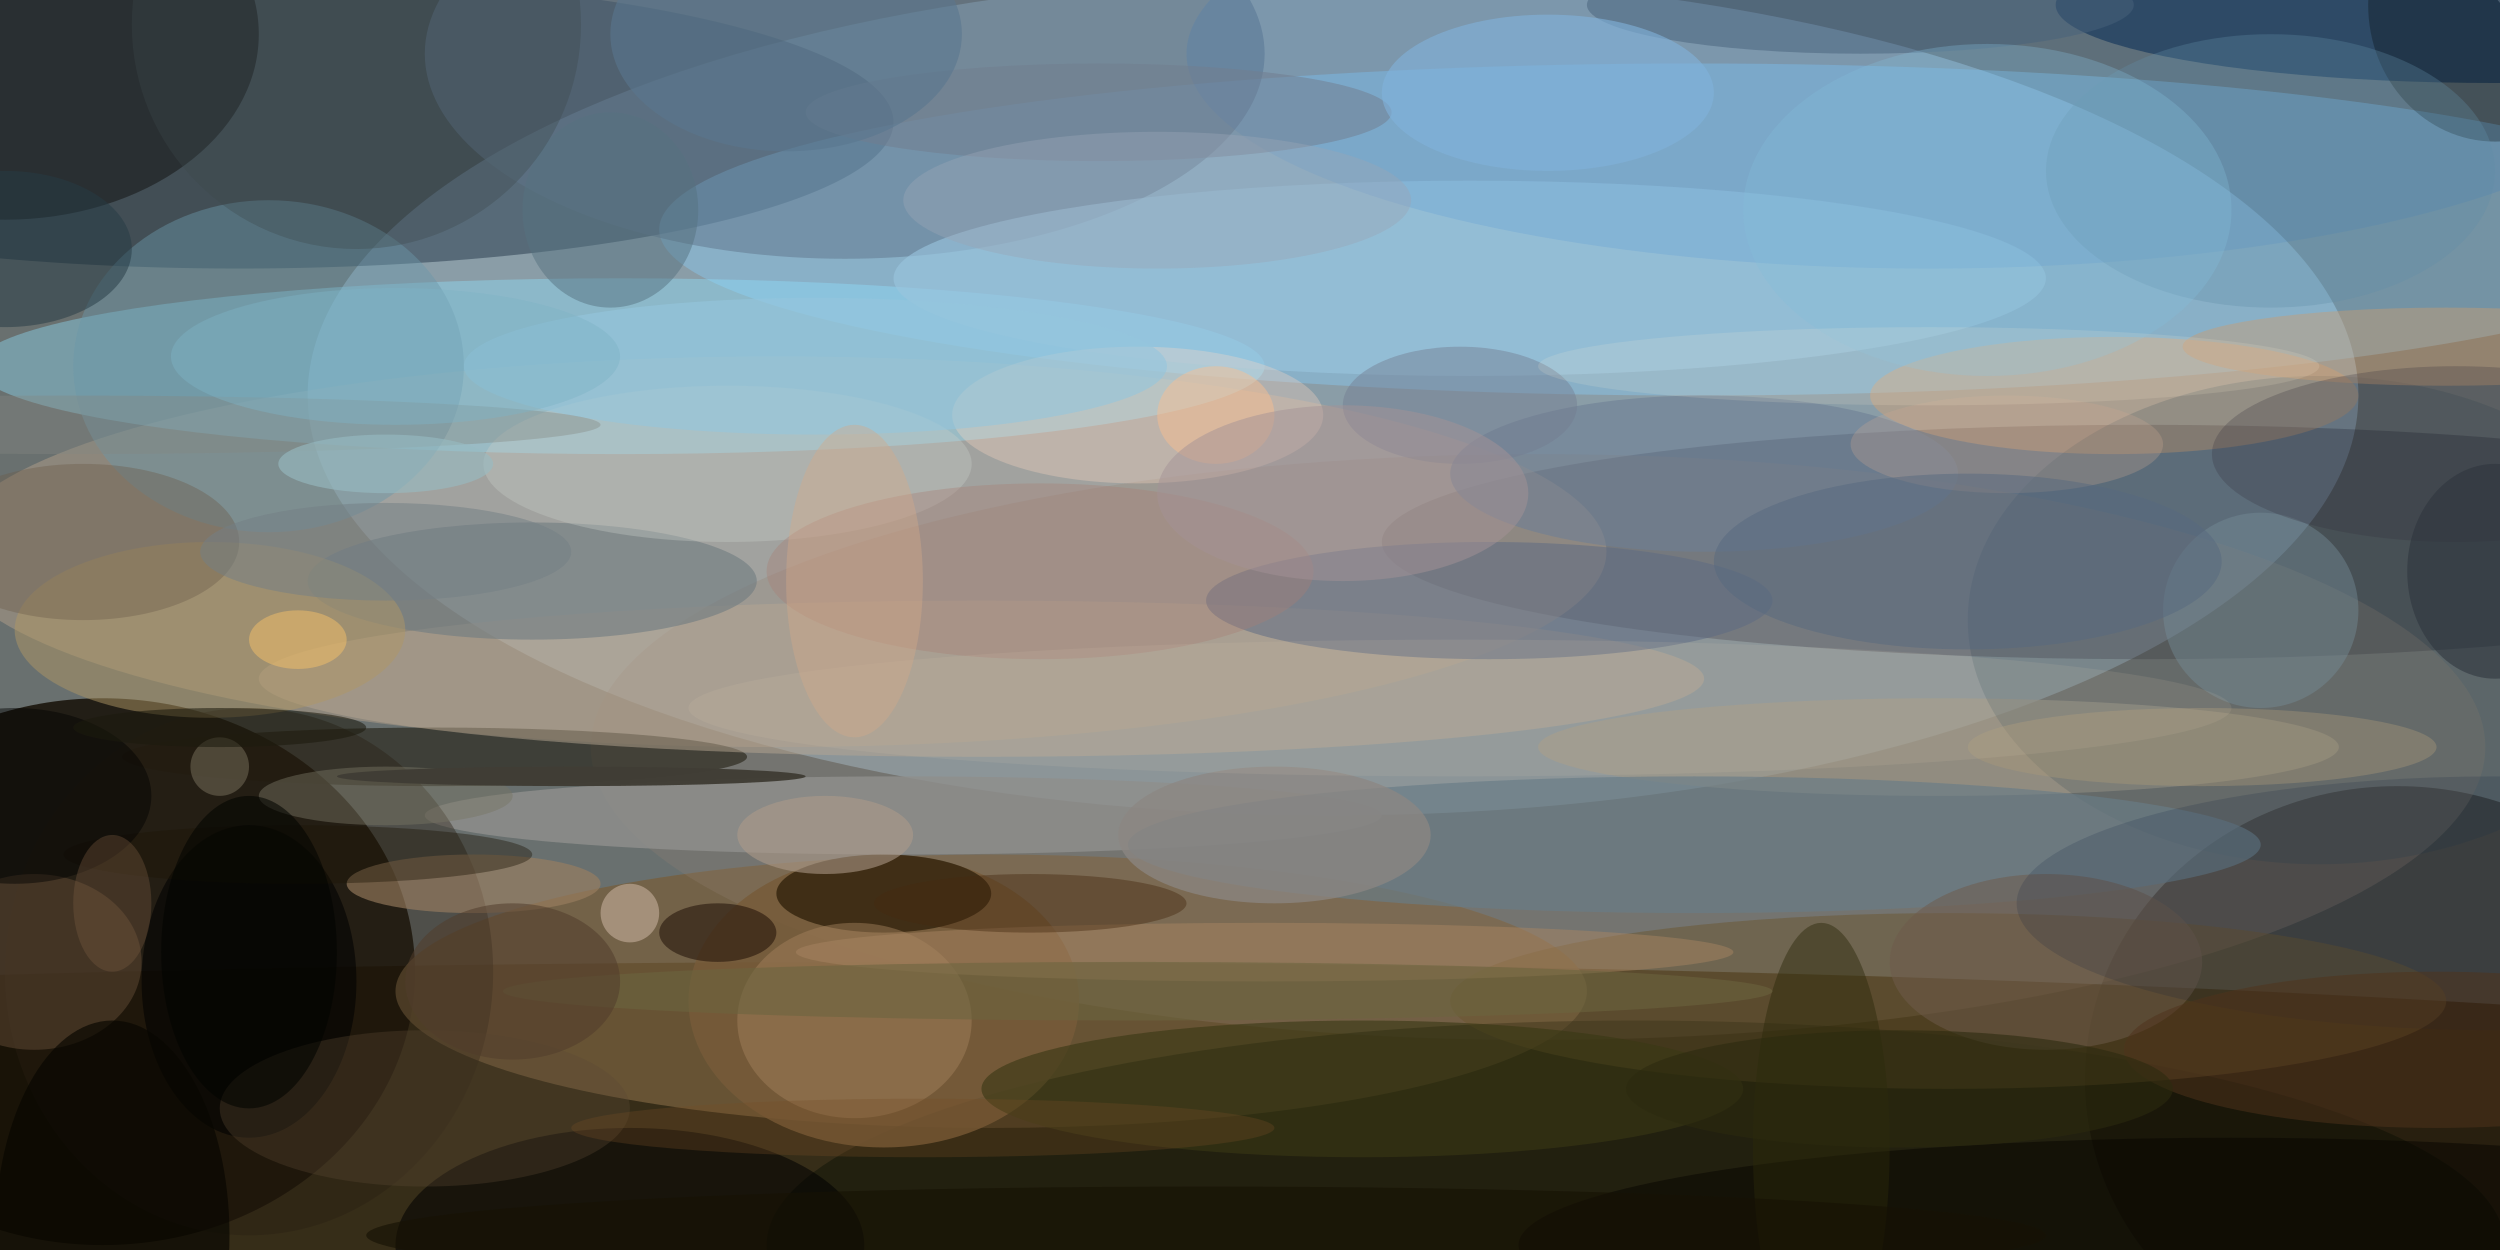 <svg xmlns="http://www.w3.org/2000/svg" version="1.1" width="256" height="128">
<rect x="0" y="0" width="256" height="128" fill="#f0f0f0" />
<g transform="scale(1) translate(0.5 0.5)">
<ellipse fill="#091514" fill-opacity="0.584" cx="118" cy="68" rx="163" ry="127" />
<ellipse fill="#281b00" fill-opacity="0.784" cx="93" cy="117" rx="255" ry="19" />
<ellipse fill="#c0e2ff" fill-opacity="0.388" cx="136" cy="40" rx="105" ry="43" />
<ellipse fill="#140e04" fill-opacity="0.827" cx="10" cy="99" rx="32" ry="28" />
<ellipse fill="#00142a" fill-opacity="0.369" cx="24" cy="12" rx="67" ry="15" />
<ellipse fill="#765f3d" fill-opacity="0.773" cx="101" cy="101" rx="61" ry="14" />
<ellipse fill="#080013" fill-opacity="0.239" cx="219" cy="55" rx="78" ry="12" />
<ellipse fill="#87d1ff" fill-opacity="0.365" cx="173" cy="23" rx="106" ry="17" />
<ellipse fill="#150c04" fill-opacity="0.427" cx="245" cy="110" rx="32" ry="30" />
<ellipse fill="#c6ac91" fill-opacity="0.392" cx="79" cy="56" rx="85" ry="20" />
<ellipse fill="#91e2ff" fill-opacity="0.384" cx="63" cy="37" rx="66" ry="9" />
<ellipse fill="#948272" fill-opacity="0.275" cx="157" cy="76" rx="97" ry="30" />
<ellipse fill="#050c00" fill-opacity="0.384" cx="167" cy="127" rx="89" ry="23" />
<ellipse fill="#5f758b" fill-opacity="0.498" cx="86" cy="5" rx="43" ry="21" />
<ellipse fill="#6a552c" fill-opacity="0.467" cx="199" cy="102" rx="51" ry="9" />
<ellipse fill="#072647" fill-opacity="0.541" cx="255" cy="0" rx="45" ry="8" />
<ellipse fill="#181a1a" fill-opacity="0.588" cx="0" cy="3" rx="26" ry="19" />
<ellipse fill="#1e1a0d" fill-opacity="0.561" cx="44" cy="77" rx="32" ry="3" />
<ellipse fill="#765b3a" fill-opacity="0.839" cx="90" cy="102" rx="20" ry="15" />
<ellipse fill="#221602" fill-opacity="0.651" cx="90" cy="91" rx="11" ry="4" />
<ellipse fill="#010000" fill-opacity="0.553" cx="64" cy="127" rx="24" ry="12" />
<ellipse fill="#e1a16a" fill-opacity="0.373" cx="216" cy="40" rx="25" ry="6" />
<ellipse fill="#6c97a9" fill-opacity="0.451" cx="27" cy="37" rx="20" ry="17" />
<ellipse fill="#99c4dd" fill-opacity="0.627" cx="150" cy="28" rx="59" ry="10" />
<ellipse fill="#8f8f8c" fill-opacity="0.827" cx="92" cy="83" rx="49" ry="4" />
<ellipse fill="#b6a692" fill-opacity="0.494" cx="100" cy="69" rx="74" ry="8" />
<ellipse fill="#2a2013" fill-opacity="0.4" cx="25" cy="99" rx="25" ry="27" />
<ellipse fill="#a09888" fill-opacity="0.678" cx="198" cy="76" rx="41" ry="5" />
<ellipse fill="#5d6a83" fill-opacity="0.529" cx="152" cy="61" rx="29" ry="6" />
<ellipse fill="#19344b" fill-opacity="0.157" cx="237" cy="63" rx="36" ry="25" />
<ellipse fill="#0067dd" fill-opacity="0.102" cx="197" cy="5" rx="76" ry="22" />
<ellipse fill="#717b80" fill-opacity="0.608" cx="54" cy="59" rx="23" ry="6" />
<ellipse fill="#687c87" fill-opacity="0.655" cx="173" cy="86" rx="58" ry="7" />
<ellipse fill="#000000" fill-opacity="0.573" cx="25" cy="100" rx="11" ry="16" />
<ellipse fill="#ffd9c2" fill-opacity="0.31" cx="116" cy="42" rx="19" ry="7" />
<ellipse fill="#a4825d" fill-opacity="0.463" cx="87" cy="104" rx="12" ry="10" />
<ellipse fill="#b09766" fill-opacity="0.498" cx="21" cy="64" rx="20" ry="9" />
<ellipse fill="#9b7f60" fill-opacity="0.627" cx="48" cy="90" rx="13" ry="3" />
<ellipse fill="#5d4833" fill-opacity="0.537" cx="3" cy="98" rx="11" ry="9" />
<ellipse fill="#5b4933" fill-opacity="0.333" cx="43" cy="113" rx="21" ry="8" />
<ellipse fill="#cb9c71" fill-opacity="0.431" cx="250" cy="35" rx="27" ry="4" />
<ellipse fill="#060500" fill-opacity="0.51" cx="228" cy="127" rx="73" ry="11" />
<ellipse fill="#393814" fill-opacity="0.616" cx="139" cy="111" rx="39" ry="7" />
<ellipse fill="#6b5c4a" fill-opacity="0.392" cx="8" cy="55" rx="16" ry="8" />
<ellipse fill="#030400" fill-opacity="0.278" cx="255" cy="0" rx="13" ry="14" />
<ellipse fill="#6d7f95" fill-opacity="0.58" cx="174" cy="48" rx="26" ry="8" />
<ellipse fill="#a98663" fill-opacity="0.482" cx="129" cy="97" rx="48" ry="3" />
<ellipse fill="#758e98" fill-opacity="0.427" cx="231" cy="62" rx="10" ry="10" />
<ellipse fill="#c7ccc8" fill-opacity="0.353" cx="74" cy="47" rx="25" ry="8" />
<ellipse fill="#6d5b4b" fill-opacity="0.522" cx="209" cy="98" rx="16" ry="9" />
<ellipse fill="#727d8f" fill-opacity="0.514" cx="112" cy="11" rx="30" ry="5" />
<ellipse fill="#94c6dd" fill-opacity="0.608" cx="83" cy="37" rx="36" ry="7" />
<ellipse fill="#180800" fill-opacity="0.494" cx="73" cy="95" rx="6" ry="3" />
<ellipse fill="#001a37" fill-opacity="0.149" cx="255" cy="92" rx="49" ry="13" />
<ellipse fill="#628da6" fill-opacity="0.314" cx="232" cy="17" rx="23" ry="14" />
<ellipse fill="#263b45" fill-opacity="0.514" cx="0" cy="25" rx="13" ry="8" />
<ellipse fill="#080701" fill-opacity="0.678" cx="11" cy="126" rx="12" ry="22" />
<ellipse fill="#47617c" fill-opacity="0.506" cx="190" cy="0" rx="28" ry="5" />
<ellipse fill="#1c1505" fill-opacity="0.4" cx="30" cy="87" rx="24" ry="3" />
<ellipse fill="#332d3a" fill-opacity="0.247" cx="251" cy="46" rx="25" ry="9" />
<ellipse fill="#8c8683" fill-opacity="0.745" cx="130" cy="85" rx="16" ry="7" />
<ellipse fill="#a77f75" fill-opacity="0.373" cx="106" cy="58" rx="28" ry="9" />
<ellipse fill="#81b2da" fill-opacity="0.608" cx="158" cy="9" rx="17" ry="8" />
<ellipse fill="#000000" fill-opacity="0.447" cx="1" cy="81" rx="14" ry="9" />
<ellipse fill="#2c290a" fill-opacity="0.451" cx="186" cy="117" rx="7" ry="23" />
<ellipse fill="#9aa5b6" fill-opacity="0.42" cx="118" cy="20" rx="26" ry="7" />
<ellipse fill="#567180" fill-opacity="0.494" cx="62" cy="21" rx="9" ry="10" />
<ellipse fill="#83bdd8" fill-opacity="0.314" cx="203" cy="21" rx="25" ry="17" />
<ellipse fill="#ac9979" fill-opacity="0.392" cx="225" cy="76" rx="24" ry="4" />
<ellipse fill="#4f321b" fill-opacity="0.522" cx="249" cy="107" rx="32" ry="8" />
<ellipse fill="#caa993" fill-opacity="0.282" cx="205" cy="45" rx="16" ry="5" />
<ellipse fill="#e3cdb6" fill-opacity="0.114" cx="149" cy="72" rx="79" ry="7" />
<ellipse fill="#452a10" fill-opacity="0.424" cx="105" cy="92" rx="16" ry="3" />
<ellipse fill="#586a7f" fill-opacity="0.498" cx="201" cy="57" rx="26" ry="9" />
<ellipse fill="#3c474c" fill-opacity="0.337" cx="36" cy="2" rx="23" ry="23" />
<ellipse fill="#777564" fill-opacity="0.455" cx="39" cy="81" rx="13" ry="3" />
<ellipse fill="#727b8f" fill-opacity="0.439" cx="149" cy="41" rx="12" ry="6" />
<ellipse fill="#744e25" fill-opacity="0.302" cx="94" cy="115" rx="36" ry="3" />
<ellipse fill="#403d35" fill-opacity="0.969" cx="58" cy="79" rx="24" ry="1" />
<ellipse fill="#fff5da" fill-opacity="0.137" cx="197" cy="37" rx="40" ry="4" />
<ellipse fill="#747e84" fill-opacity="0.522" cx="39" cy="56" rx="19" ry="5" />
<ellipse fill="#6c643e" fill-opacity="0.58" cx="116" cy="101" rx="65" ry="3" />
<ellipse fill="#ae9a8a" fill-opacity="0.576" cx="84" cy="85" rx="9" ry="4" />
<ellipse fill="#d3aa8a" fill-opacity="0.404" cx="87" cy="59" rx="7" ry="16" />
<ellipse fill="#7a5d42" fill-opacity="0.353" cx="11" cy="92" rx="4" ry="7" />
<ellipse fill="#5a778e" fill-opacity="0.584" cx="80" cy="3" rx="18" ry="12" />
<ellipse fill="#503d2b" fill-opacity="0.537" cx="52" cy="100" rx="11" ry="8" />
<ellipse fill="#7a715d" fill-opacity="0.506" cx="22" cy="78" rx="3" ry="3" />
<ellipse fill="#858681" fill-opacity="0.38" cx="7" cy="43" rx="54" ry="3" />
<ellipse fill="#e3cbbb" fill-opacity="0.439" cx="64" cy="93" rx="3" ry="3" />
<ellipse fill="#2b2a0f" fill-opacity="0.58" cx="194" cy="111" rx="28" ry="6" />
<ellipse fill="#ffbe8b" fill-opacity="0.431" cx="124" cy="42" rx="6" ry="5" />
<ellipse fill="#a59297" fill-opacity="0.494" cx="137" cy="50" rx="19" ry="9" />
<ellipse fill="#2e353e" fill-opacity="0.576" cx="255" cy="58" rx="9" ry="11" />
<ellipse fill="#f9c168" fill-opacity="0.475" cx="30" cy="65" rx="5" ry="3" />
<ellipse fill="#030500" fill-opacity="0.58" cx="25" cy="97" rx="9" ry="16" />
<ellipse fill="#171204" fill-opacity="0.639" cx="123" cy="126" rx="86" ry="5" />
<ellipse fill="#1c1b0e" fill-opacity="0.553" cx="22" cy="74" rx="15" ry="2" />
<ellipse fill="#7db2c6" fill-opacity="0.431" cx="40" cy="36" rx="23" ry="7" />
<ellipse fill="#97bcc1" fill-opacity="0.604" cx="39" cy="47" rx="11" ry="3" />
</g>
</svg>
